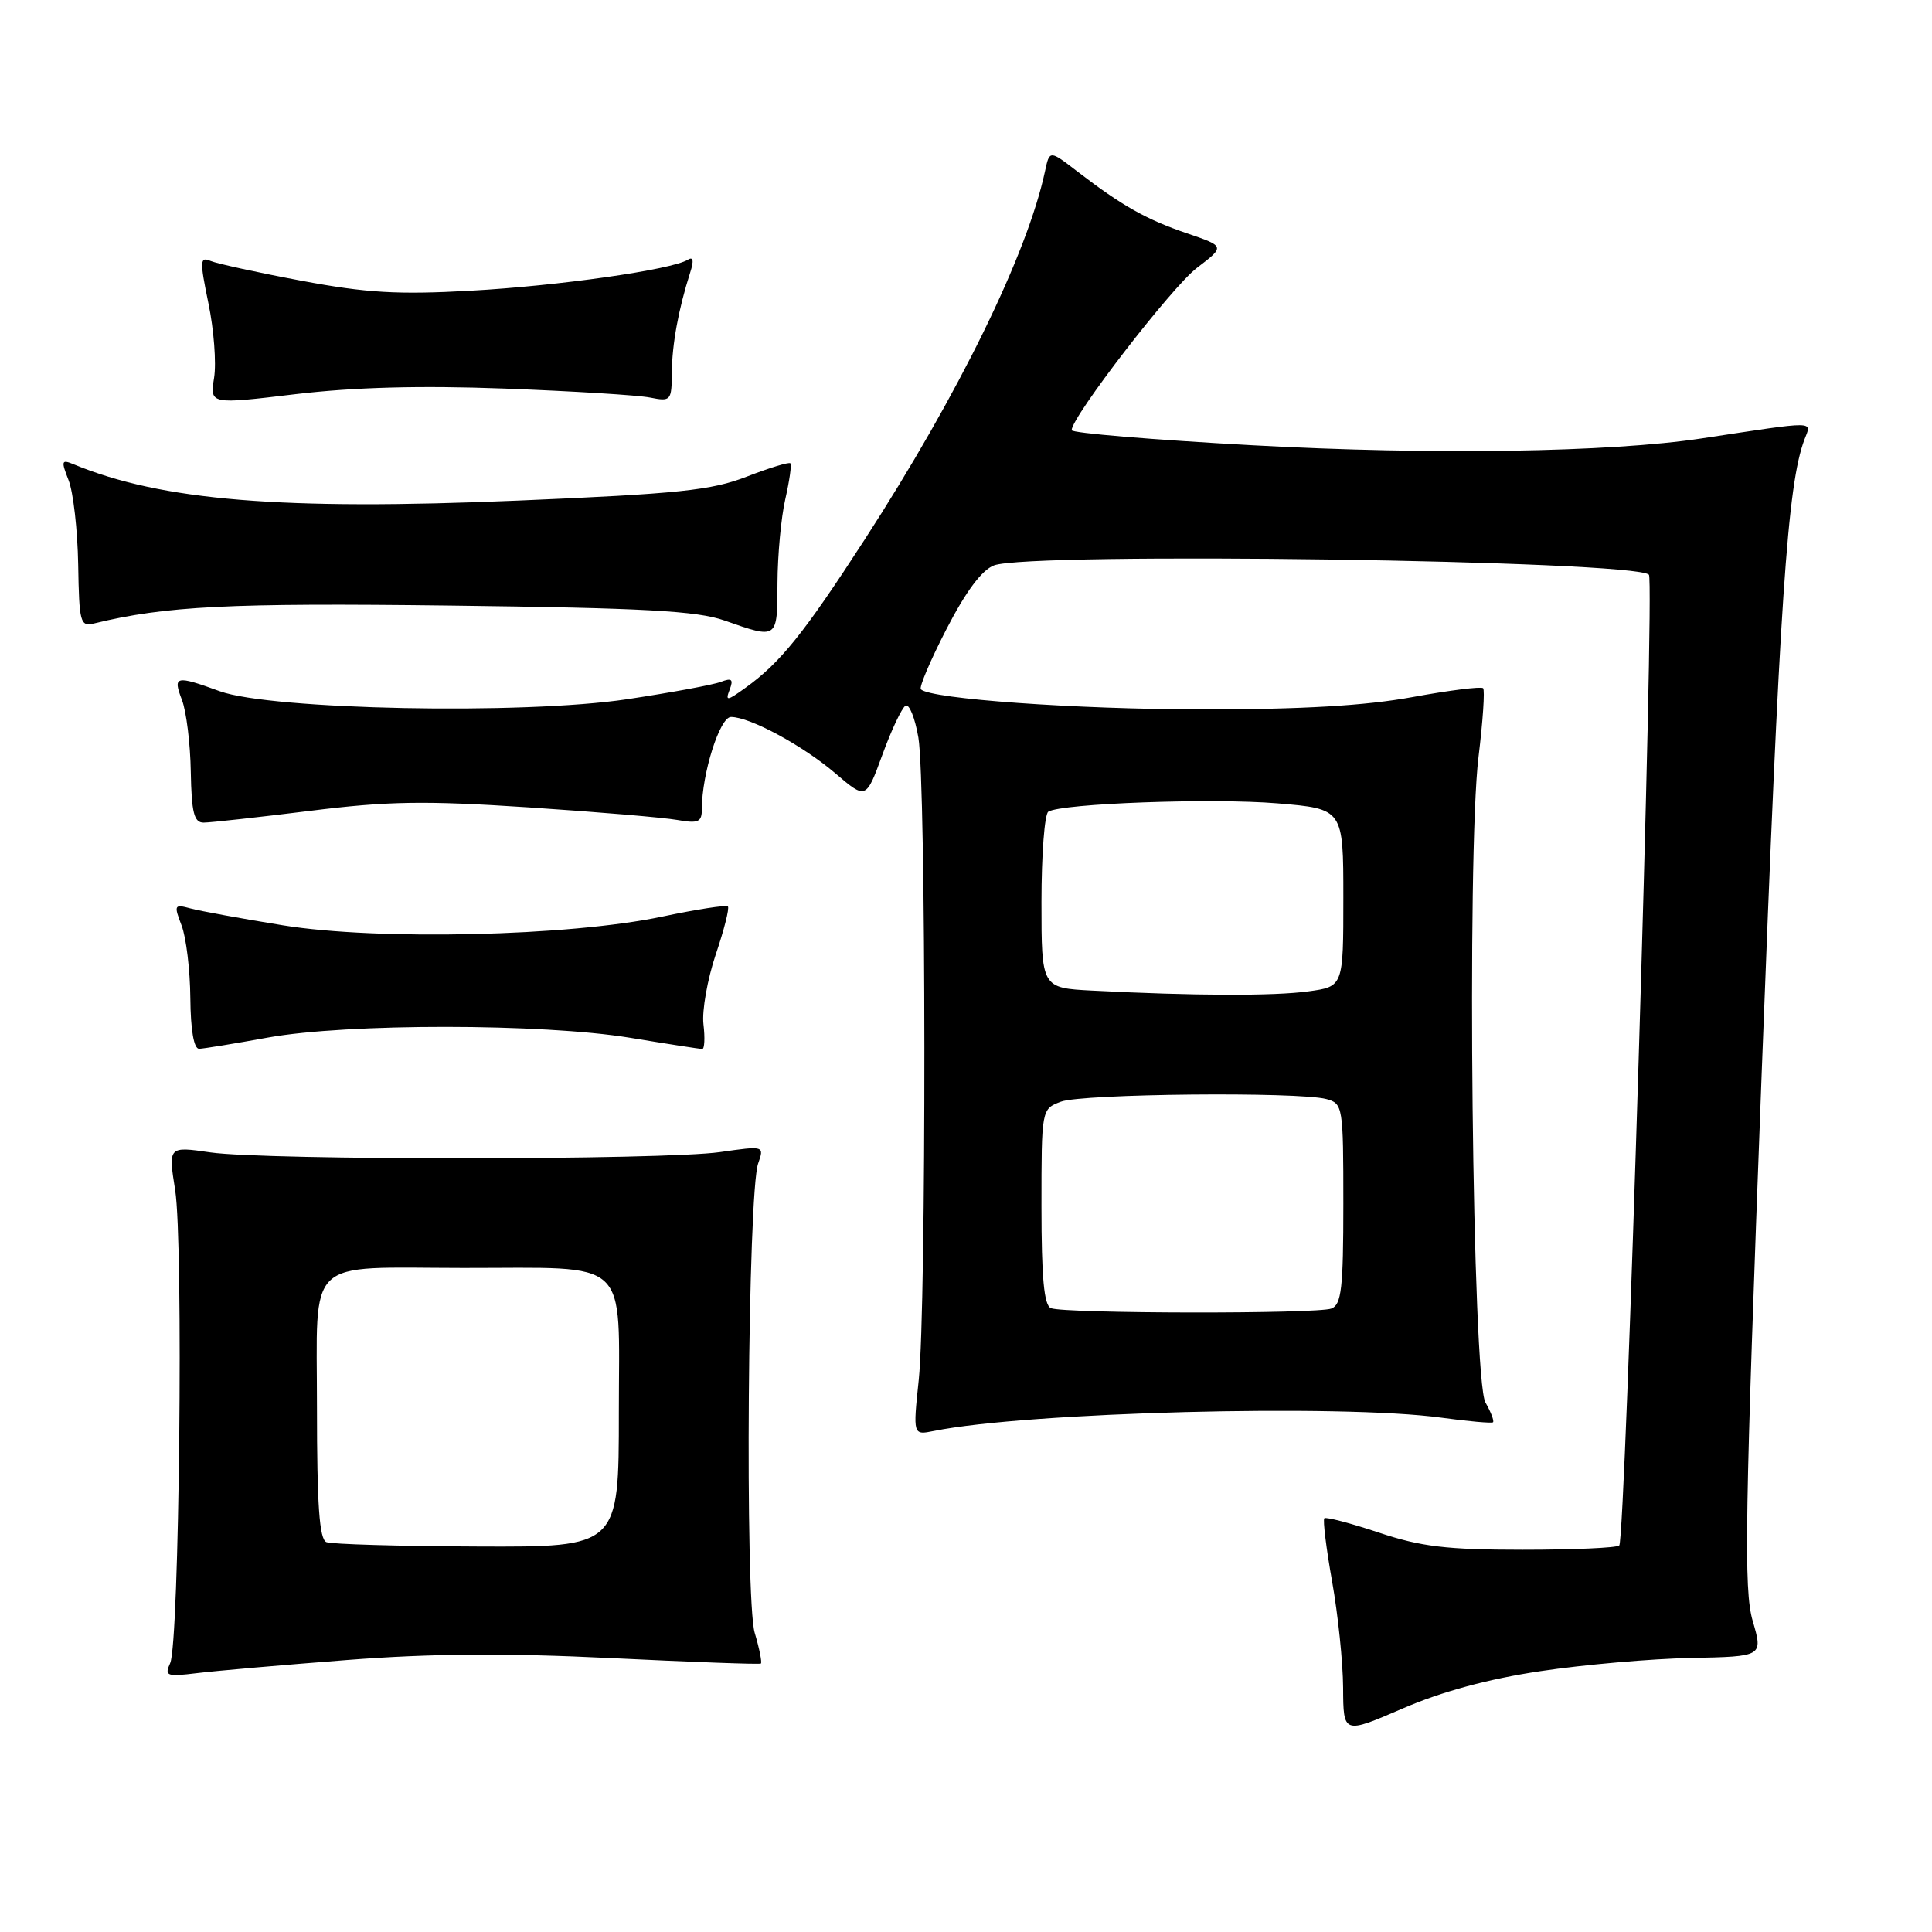 <?xml version="1.0" encoding="UTF-8" standalone="no"?>
<!DOCTYPE svg PUBLIC "-//W3C//DTD SVG 1.1//EN" "http://www.w3.org/Graphics/SVG/1.1/DTD/svg11.dtd" >
<svg xmlns="http://www.w3.org/2000/svg" xmlns:xlink="http://www.w3.org/1999/xlink" version="1.1" viewBox="0 0 256 256">
 <g >
 <path fill="currentColor"
d=" M 204.10 221.44 C 209.82 220.58 218.80 219.79 224.06 219.69 C 233.62 219.50 233.62 219.50 232.24 214.77 C 231.04 210.65 231.20 201.15 233.43 142.27 C 235.81 79.62 236.84 64.23 239.10 58.24 C 240.05 55.73 241.03 55.74 225.50 58.09 C 213.30 59.94 189.71 60.30 165.98 59.00 C 152.79 58.28 142.00 57.38 142.00 57.00 C 142.00 55.23 155.27 38.03 158.59 35.50 C 162.34 32.64 162.34 32.64 157.29 30.92 C 151.89 29.08 148.69 27.28 142.78 22.74 C 139.07 19.88 139.07 19.88 138.47 22.69 C 136.10 33.72 127.06 52.19 114.57 71.50 C 106.50 83.96 103.40 87.82 98.76 91.15 C 96.33 92.90 96.09 92.93 96.68 91.39 C 97.21 90.01 96.97 89.80 95.52 90.35 C 94.52 90.74 88.93 91.77 83.10 92.65 C 69.34 94.72 35.93 94.06 29.12 91.59 C 23.26 89.46 22.88 89.55 24.11 92.75 C 24.69 94.26 25.22 98.54 25.28 102.25 C 25.38 107.69 25.71 109.00 26.98 109.00 C 27.85 109.00 34.17 108.30 41.03 107.45 C 51.41 106.15 56.26 106.08 70.00 106.98 C 79.08 107.58 87.96 108.33 89.75 108.65 C 92.54 109.14 93.00 108.94 93.00 107.19 C 93.00 102.51 95.38 95.00 96.86 95.00 C 99.37 95.00 106.40 98.80 110.70 102.48 C 114.75 105.94 114.75 105.94 116.92 100.01 C 118.11 96.74 119.49 93.82 119.98 93.51 C 120.47 93.21 121.24 95.11 121.69 97.73 C 122.72 103.77 122.76 173.03 121.74 182.83 C 120.97 190.17 120.97 190.17 123.74 189.61 C 136.13 187.11 177.67 186.03 191.00 187.85 C 194.57 188.34 197.65 188.61 197.83 188.46 C 198.01 188.30 197.56 187.12 196.83 185.84 C 195.09 182.77 194.34 113.18 195.91 100.31 C 196.49 95.54 196.77 91.43 196.52 91.19 C 196.27 90.94 192.05 91.47 187.14 92.37 C 180.92 93.51 172.50 94.00 159.36 94.00 C 142.61 93.99 123.35 92.62 122.02 91.34 C 121.76 91.08 123.28 87.49 125.41 83.36 C 127.98 78.37 130.09 75.54 131.70 74.92 C 136.48 73.10 216.58 74.24 218.49 76.15 C 219.27 76.94 215.39 203.94 214.56 204.78 C 214.24 205.10 208.47 205.35 201.74 205.35 C 191.68 205.35 188.28 204.94 182.69 203.07 C 178.94 201.82 175.70 200.97 175.48 201.18 C 175.27 201.40 175.73 205.16 176.51 209.54 C 177.29 213.92 177.95 220.26 177.97 223.64 C 178.00 229.78 178.00 229.78 185.85 226.39 C 191.05 224.14 197.20 222.47 204.10 221.44 Z  M 46.00 219.96 C 57.12 219.10 67.01 219.03 81.00 219.71 C 91.72 220.23 100.64 220.56 100.82 220.43 C 100.99 220.30 100.63 218.46 100.00 216.35 C 98.69 211.94 99.09 158.06 100.46 154.16 C 101.28 151.82 101.27 151.82 95.39 152.66 C 87.87 153.73 35.31 153.76 27.89 152.70 C 22.29 151.89 22.29 151.89 23.21 157.70 C 24.32 164.68 23.76 217.72 22.55 220.37 C 21.77 222.08 22.07 222.19 26.10 221.70 C 28.52 221.40 37.47 220.62 46.00 219.96 Z  M 35.50 137.48 C 46.04 135.58 71.83 135.60 83.50 137.51 C 88.45 138.33 92.75 138.99 93.05 139.00 C 93.35 139.00 93.43 137.52 93.21 135.71 C 93.00 133.91 93.74 129.75 94.84 126.47 C 95.95 123.20 96.67 120.34 96.45 120.11 C 96.22 119.89 92.32 120.49 87.77 121.45 C 75.44 124.06 50.04 124.64 37.50 122.61 C 32.00 121.72 26.48 120.71 25.23 120.37 C 23.09 119.79 23.02 119.92 24.06 122.63 C 24.67 124.21 25.19 128.54 25.22 132.25 C 25.26 136.52 25.69 138.99 26.39 138.97 C 27.00 138.95 31.10 138.28 35.50 137.48 Z  M 103.02 77.25 C 103.04 73.54 103.50 68.53 104.06 66.12 C 104.61 63.71 104.91 61.58 104.73 61.39 C 104.54 61.20 101.93 62.00 98.94 63.16 C 94.28 64.97 89.94 65.43 68.63 66.33 C 37.35 67.65 21.38 66.34 9.73 61.51 C 8.14 60.85 8.08 61.07 9.09 63.64 C 9.71 65.21 10.28 70.23 10.36 74.80 C 10.49 82.55 10.63 83.06 12.50 82.60 C 21.97 80.30 30.28 79.88 59.59 80.24 C 85.37 80.56 92.36 80.94 96.00 82.22 C 103.07 84.70 103.00 84.75 103.02 77.25 Z  M 66.89 51.49 C 75.90 51.83 84.56 52.36 86.14 52.68 C 88.89 53.23 89.00 53.10 89.02 49.38 C 89.05 45.61 89.90 40.98 91.45 36.12 C 91.97 34.52 91.86 33.97 91.13 34.42 C 89.00 35.74 74.00 37.88 62.37 38.52 C 52.73 39.06 48.53 38.81 40.00 37.21 C 34.22 36.13 28.78 34.94 27.91 34.58 C 26.48 33.97 26.45 34.53 27.62 40.20 C 28.34 43.67 28.68 48.10 28.37 50.05 C 27.81 53.59 27.81 53.59 39.15 52.23 C 46.91 51.31 55.69 51.07 66.89 51.49 Z  M 139.25 173.34 C 138.34 172.97 138.00 169.31 138.00 159.89 C 138.00 146.95 138.00 146.95 140.57 145.98 C 143.34 144.92 172.05 144.64 175.75 145.63 C 177.94 146.22 178.00 146.59 178.00 159.51 C 178.00 170.69 177.75 172.88 176.42 173.39 C 174.54 174.12 141.05 174.07 139.25 173.34 Z  M 144.75 131.26 C 138.00 130.91 138.00 130.91 138.00 119.51 C 138.00 113.25 138.41 107.86 138.91 107.55 C 140.68 106.46 160.65 105.73 169.27 106.45 C 178.00 107.18 178.00 107.18 178.00 118.95 C 178.00 130.73 178.00 130.73 173.36 131.36 C 168.80 131.99 158.08 131.95 144.75 131.26 Z  M 43.25 204.34 C 42.32 203.96 42.00 199.44 42.00 186.54 C 42.00 166.27 40.20 167.99 61.38 168.01 C 83.82 168.03 82.00 166.34 82.00 187.13 C 82.00 205.00 82.00 205.00 63.25 204.92 C 52.94 204.88 43.94 204.62 43.25 204.34 Z "/>
</g>
</svg>